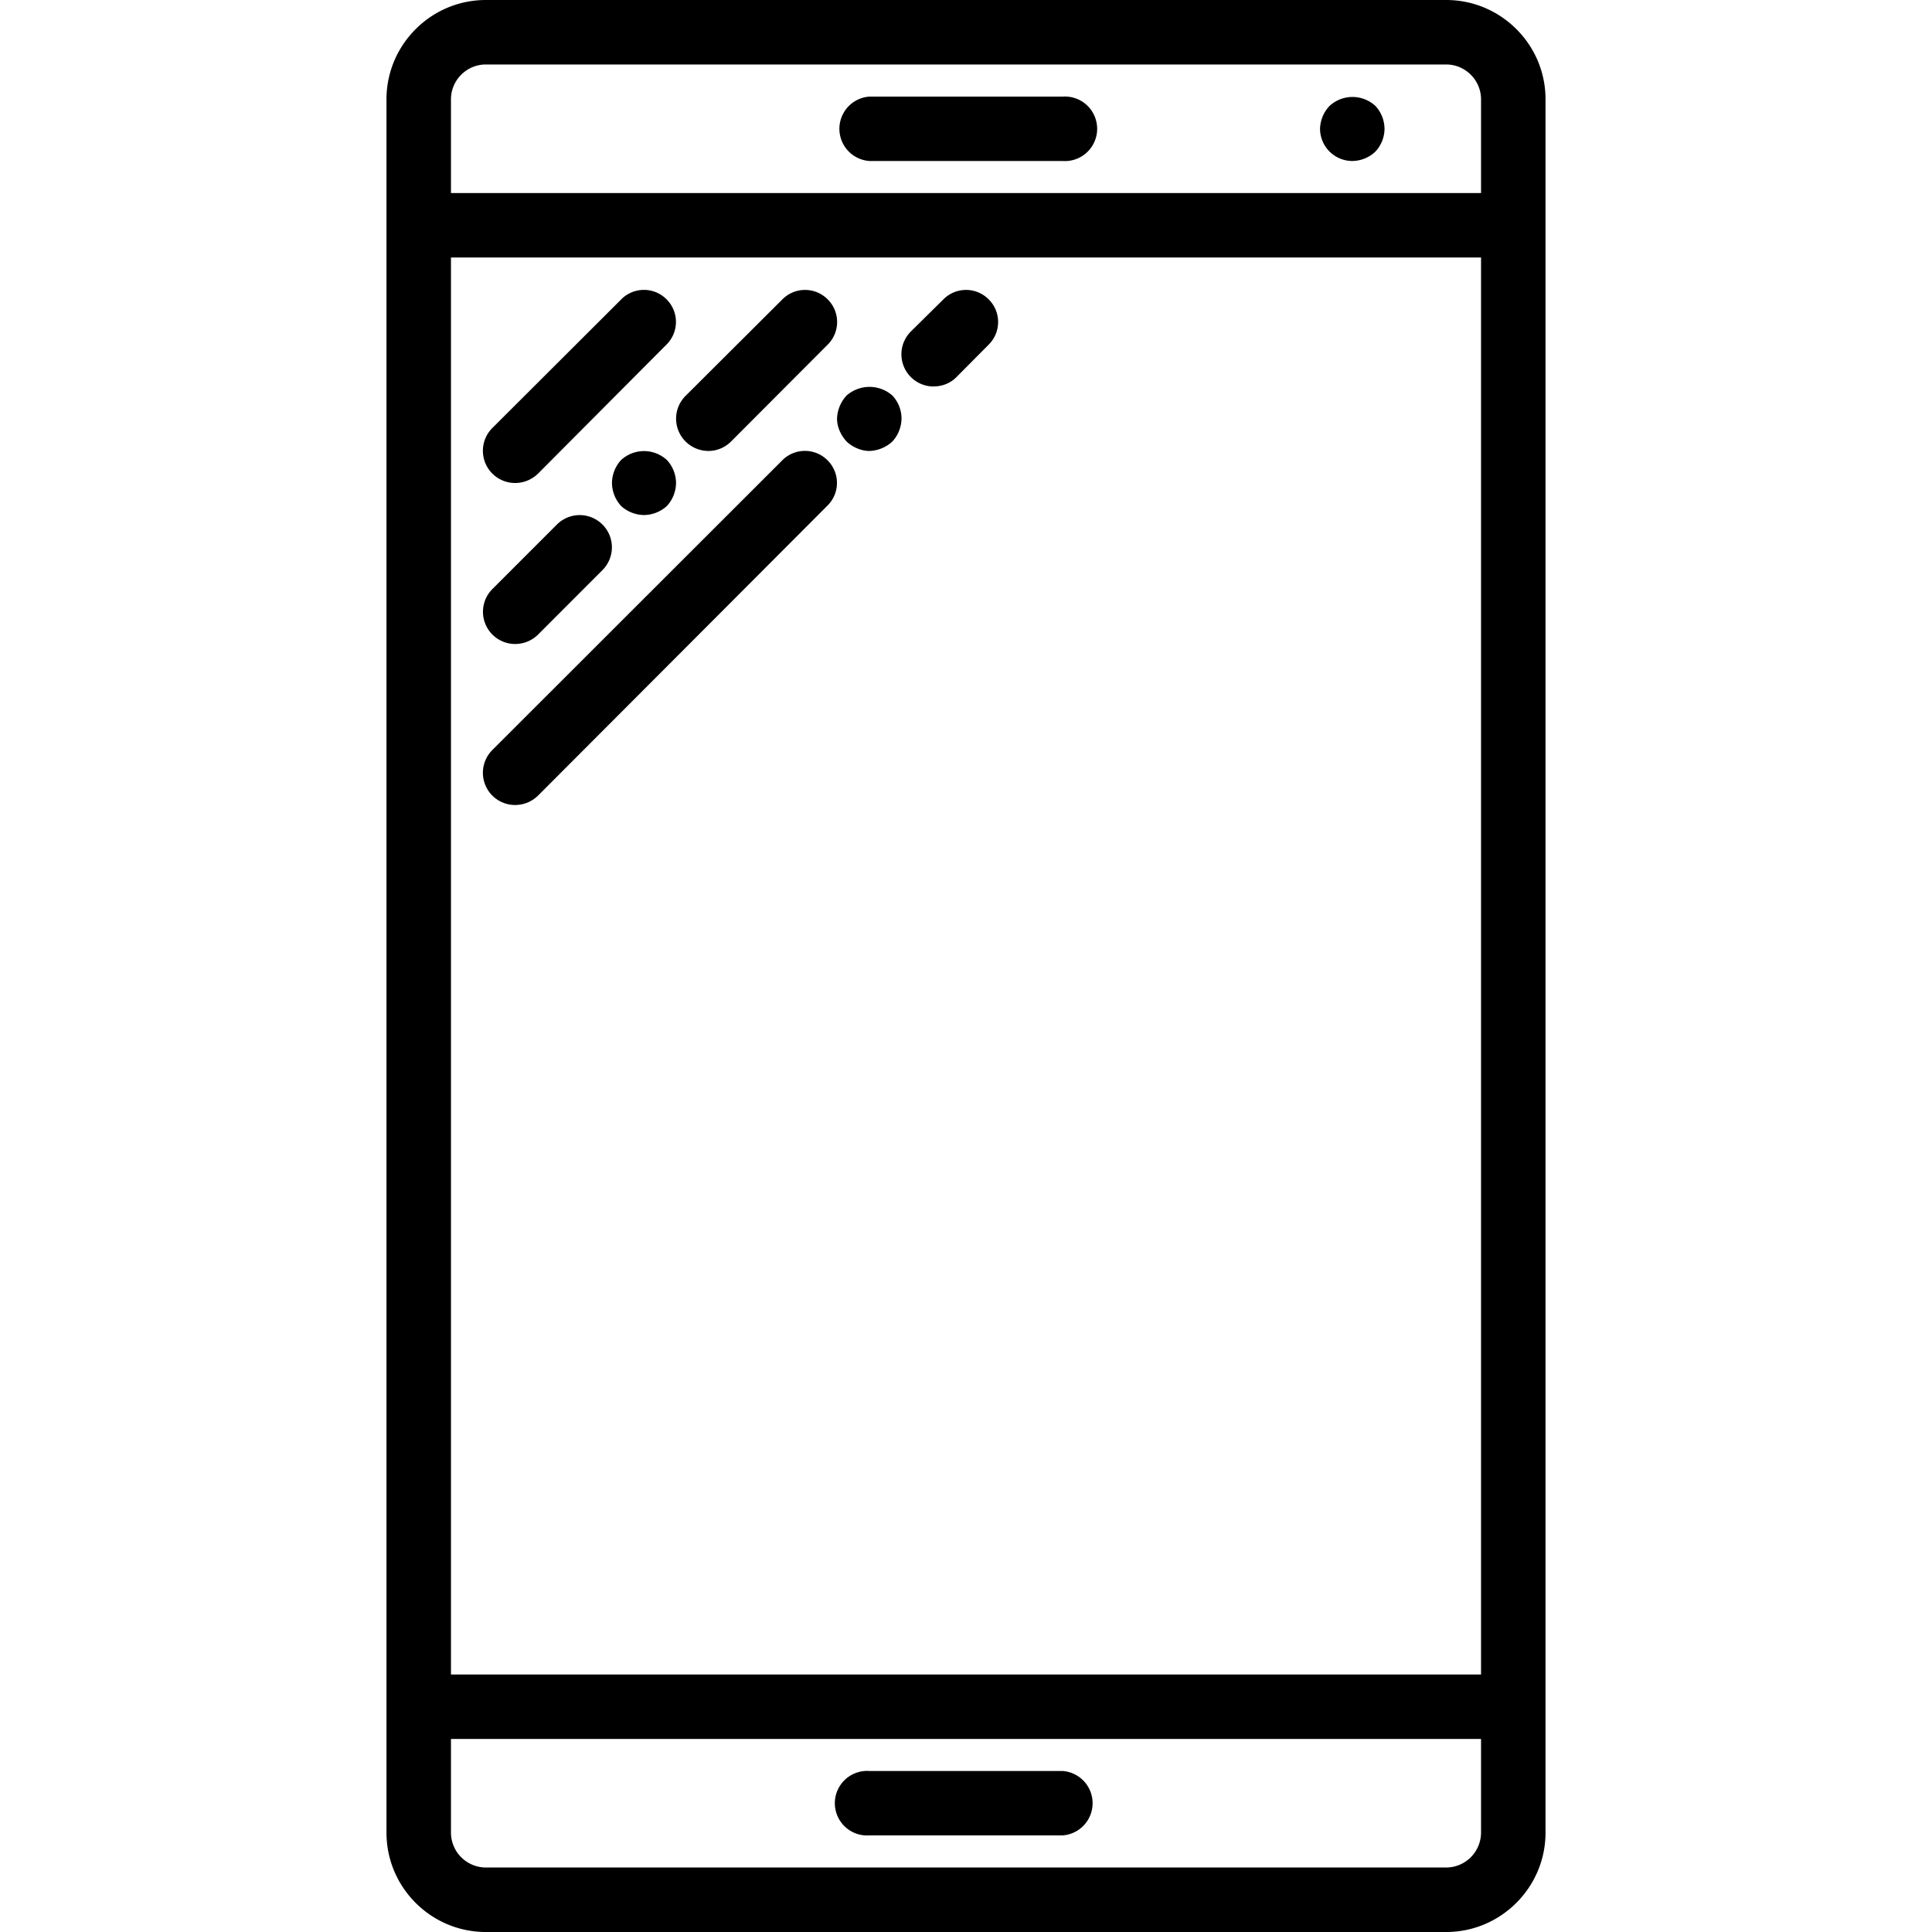 <svg xmlns="http://www.w3.org/2000/svg" width="32" height="32" viewBox="0 0 24 24">
    <path d="M6.398 6c.106 0 .207-.04.286-.117L8.28 4.28a.396.396 0 0 0 0-.562.396.396 0 0 0-.562 0L6.117 5.316A.4.4 0 0 0 6.398 6zm0 0M6.398 8c.106 0 .207-.04.286-.117l.8-.801a.4.4 0 0 0-.566-.566l-.8.8a.4.4 0 0 0 .28.684zm0 0M7.715 5.715A.43.43 0 0 0 7.602 6a.43.43 0 0 0 .113.285.43.43 0 0 0 .285.113.43.43 0 0 0 .285-.113A.43.43 0 0 0 8.398 6a.423.423 0 0 0-.113-.285.42.42 0 0 0-.57 0zm0 0M8.516 5.484a.405.405 0 0 0 .285.118c.101 0 .203-.04.281-.118l1.2-1.203a.396.396 0 0 0 0-.562.396.396 0 0 0-.563 0L8.516 4.918a.4.4 0 0 0 0 .566zm0 0M6.398 10c.106 0 .207-.04.286-.117L10.28 6.28a.396.396 0 0 0 0-.562.396.396 0 0 0-.562 0L6.117 9.316a.4.4 0 0 0 .281.684zm0 0M10.516 5.484c.074.07.18.118.285.118a.442.442 0 0 0 .285-.118.43.43 0 0 0 .113-.285.419.419 0 0 0-.113-.285.43.43 0 0 0-.57 0 .442.442 0 0 0-.118.285c0 .106.047.207.118.285zm0 0M16.516 1.316a.426.426 0 0 0-.118.286A.402.402 0 0 0 16.8 2a.423.423 0 0 0 .286-.117.42.42 0 0 0 .113-.281.423.423 0 0 0-.113-.286.42.42 0 0 0-.57 0zm0 0M11.602 4.8c.101 0 .203-.038.28-.116l.4-.403a.396.396 0 0 0 0-.562.396.396 0 0 0-.563 0l-.403.398a.4.4 0 0 0 .286.684zm0 0"/>
    <path d="M17.965 0H6.035c-.68 0-1.234.555-1.234 1.234v21.532c0 .68.554 1.234 1.234 1.234h11.93c.68 0 1.234-.555 1.234-1.234V1.234C19.2.554 18.645 0 17.965 0zm.433 22.766a.435.435 0 0 1-.433.433H6.035a.435.435 0 0 1-.433-.433v-1.164h12.796zm0-1.965H5.602V3.199h12.796zm0-18.403H5.602V1.234c0-.238.195-.433.433-.433h11.93c.238 0 .433.195.433.433zm0 0"/>
    <path d="M13.2 1.2h-2.4a.401.401 0 0 0 0 .8h2.4a.401.401 0 1 0 0-.8zm0 0M10.8 22.8h2.4a.401.401 0 0 0 0-.8h-2.4a.401.401 0 1 0 0 .8zm0 0"/>
</svg>
